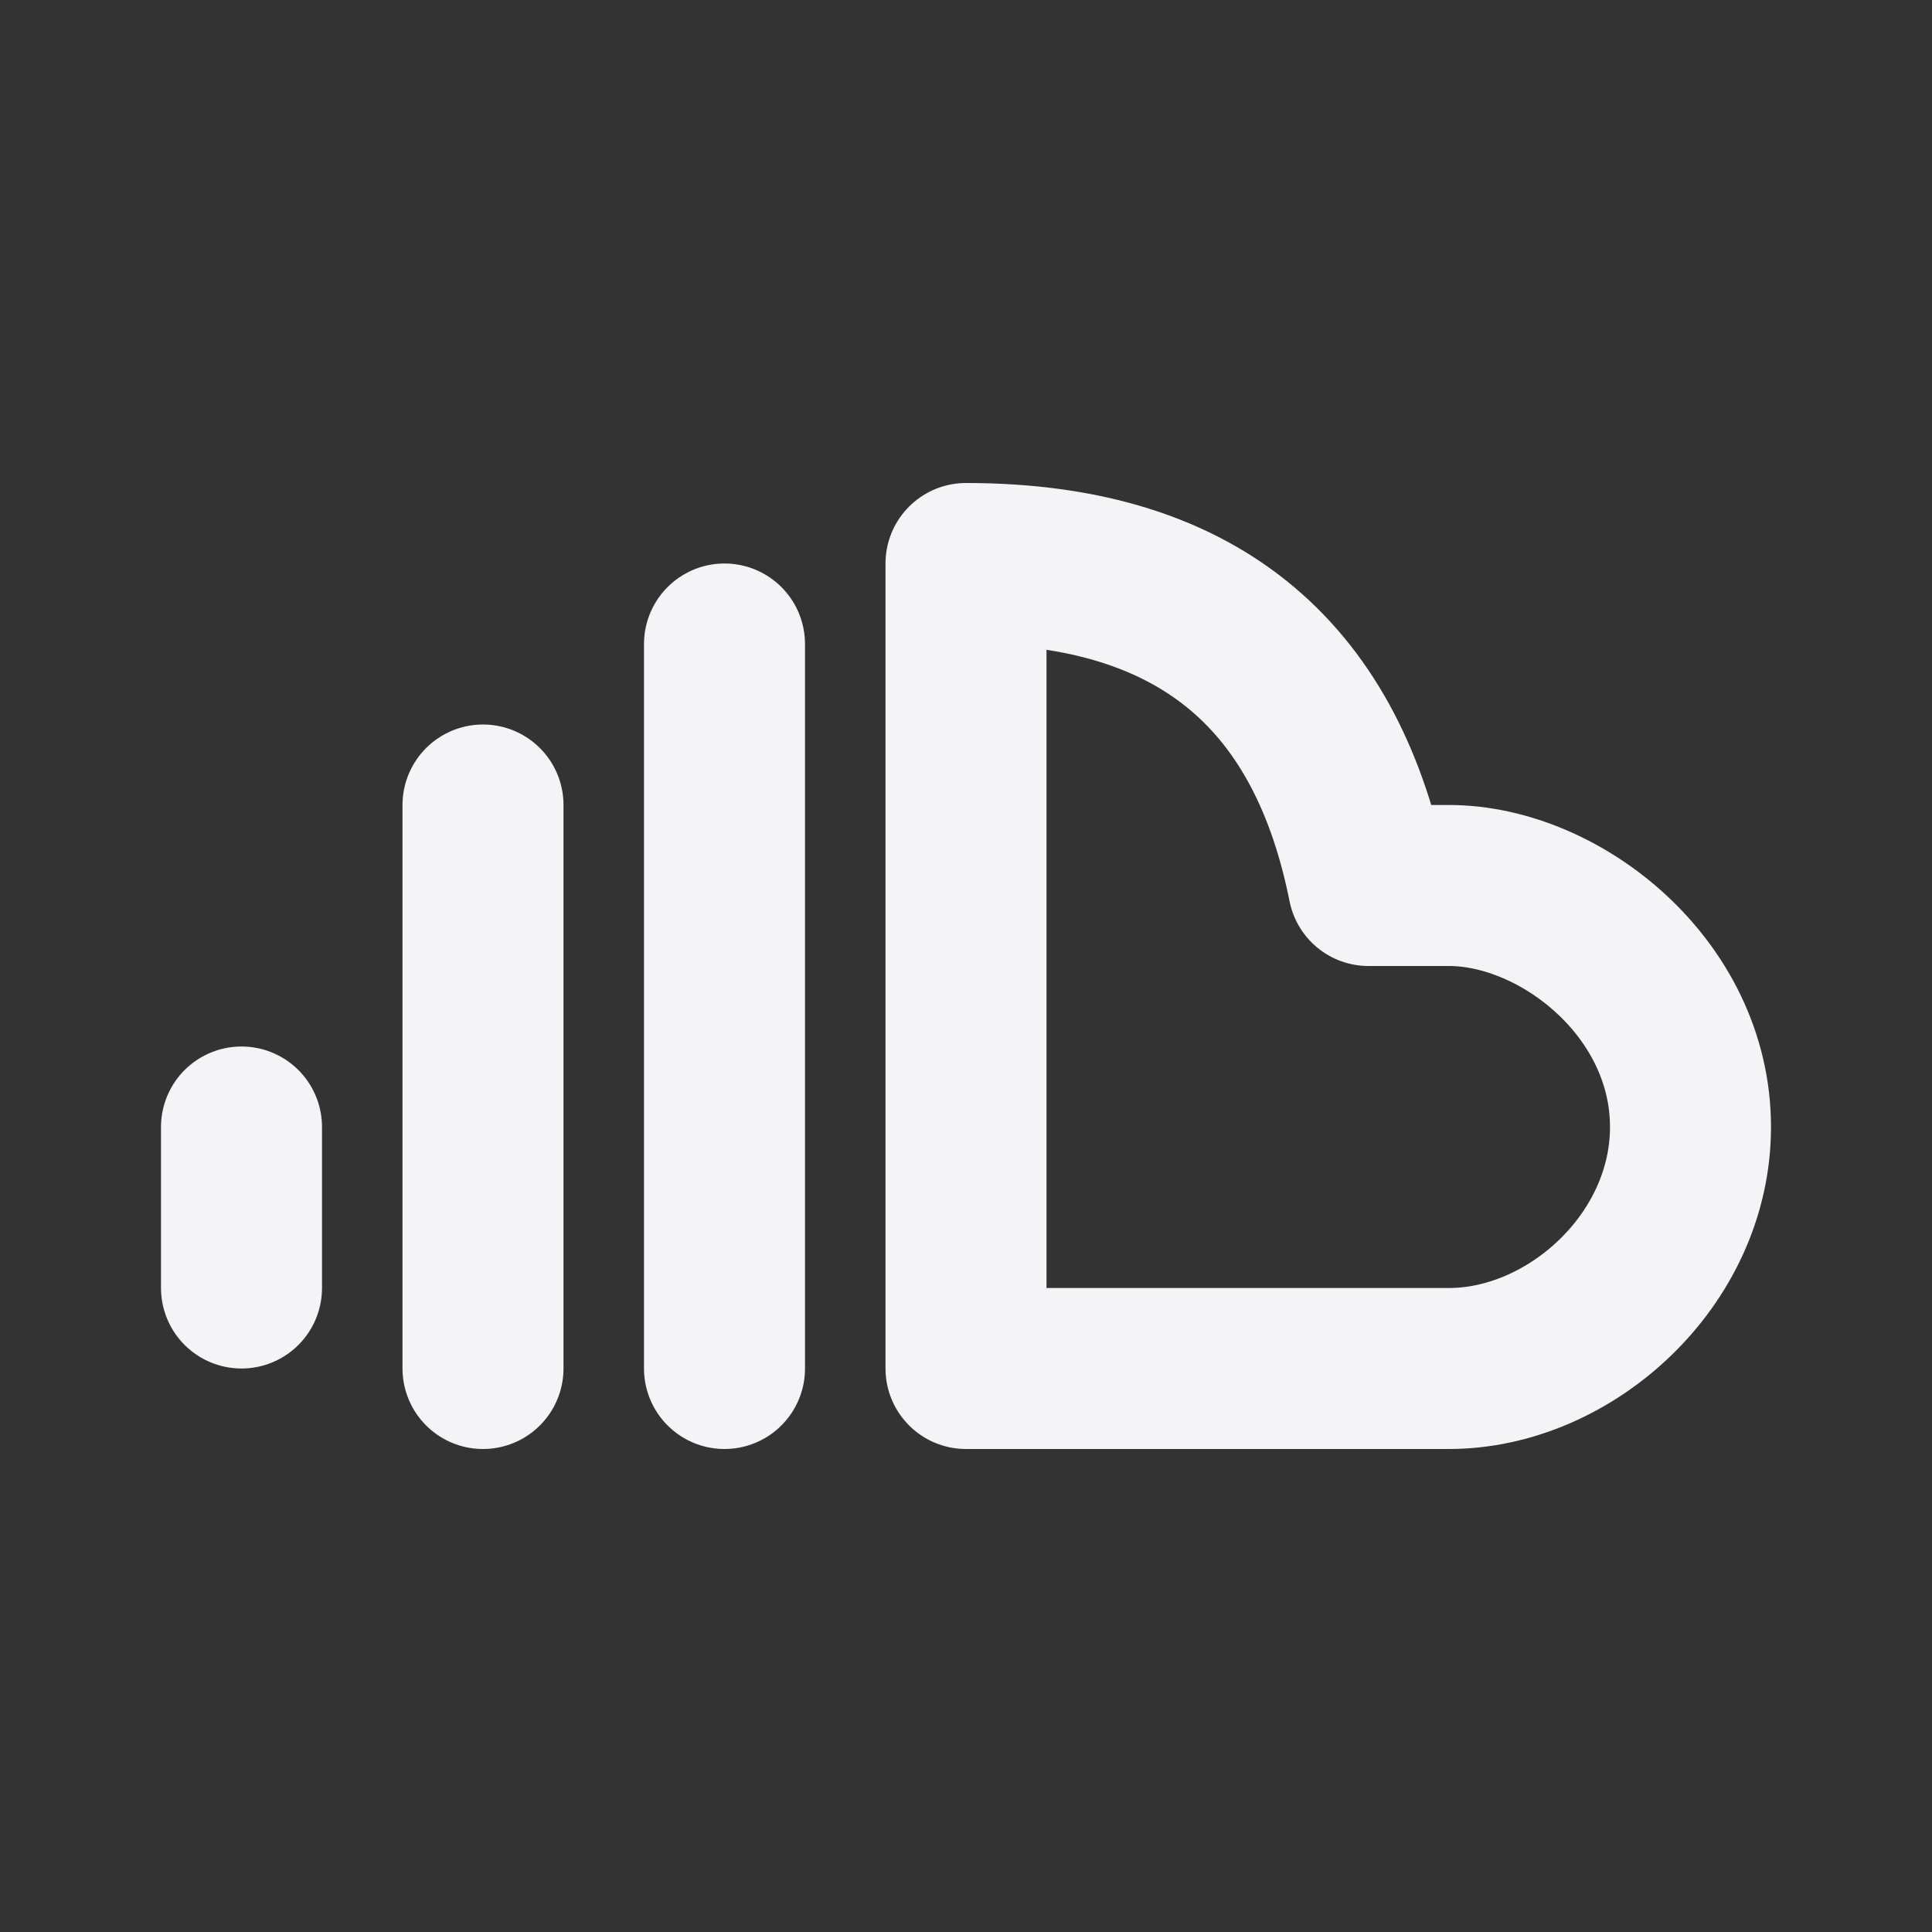 <svg fill="none" height="24" stroke="#f4f4f7" stroke-linecap="round" stroke-linejoin="round" stroke-width="2" width="24" xmlns="http://www.w3.org/2000/svg"><rect width="100%" height="100%" fill="#333333" stroke="none"/><path d="m0 0h24v24h-24z" stroke="none"/><path d="m17 11h1c1.38 0 3 1.274 3 3 0 1.657-1.5 3-3 3h-6v-10c3 0 4.5 1.5 5 4zm-8-3v9m-3 0v-7m-3 6v-2"/></svg>